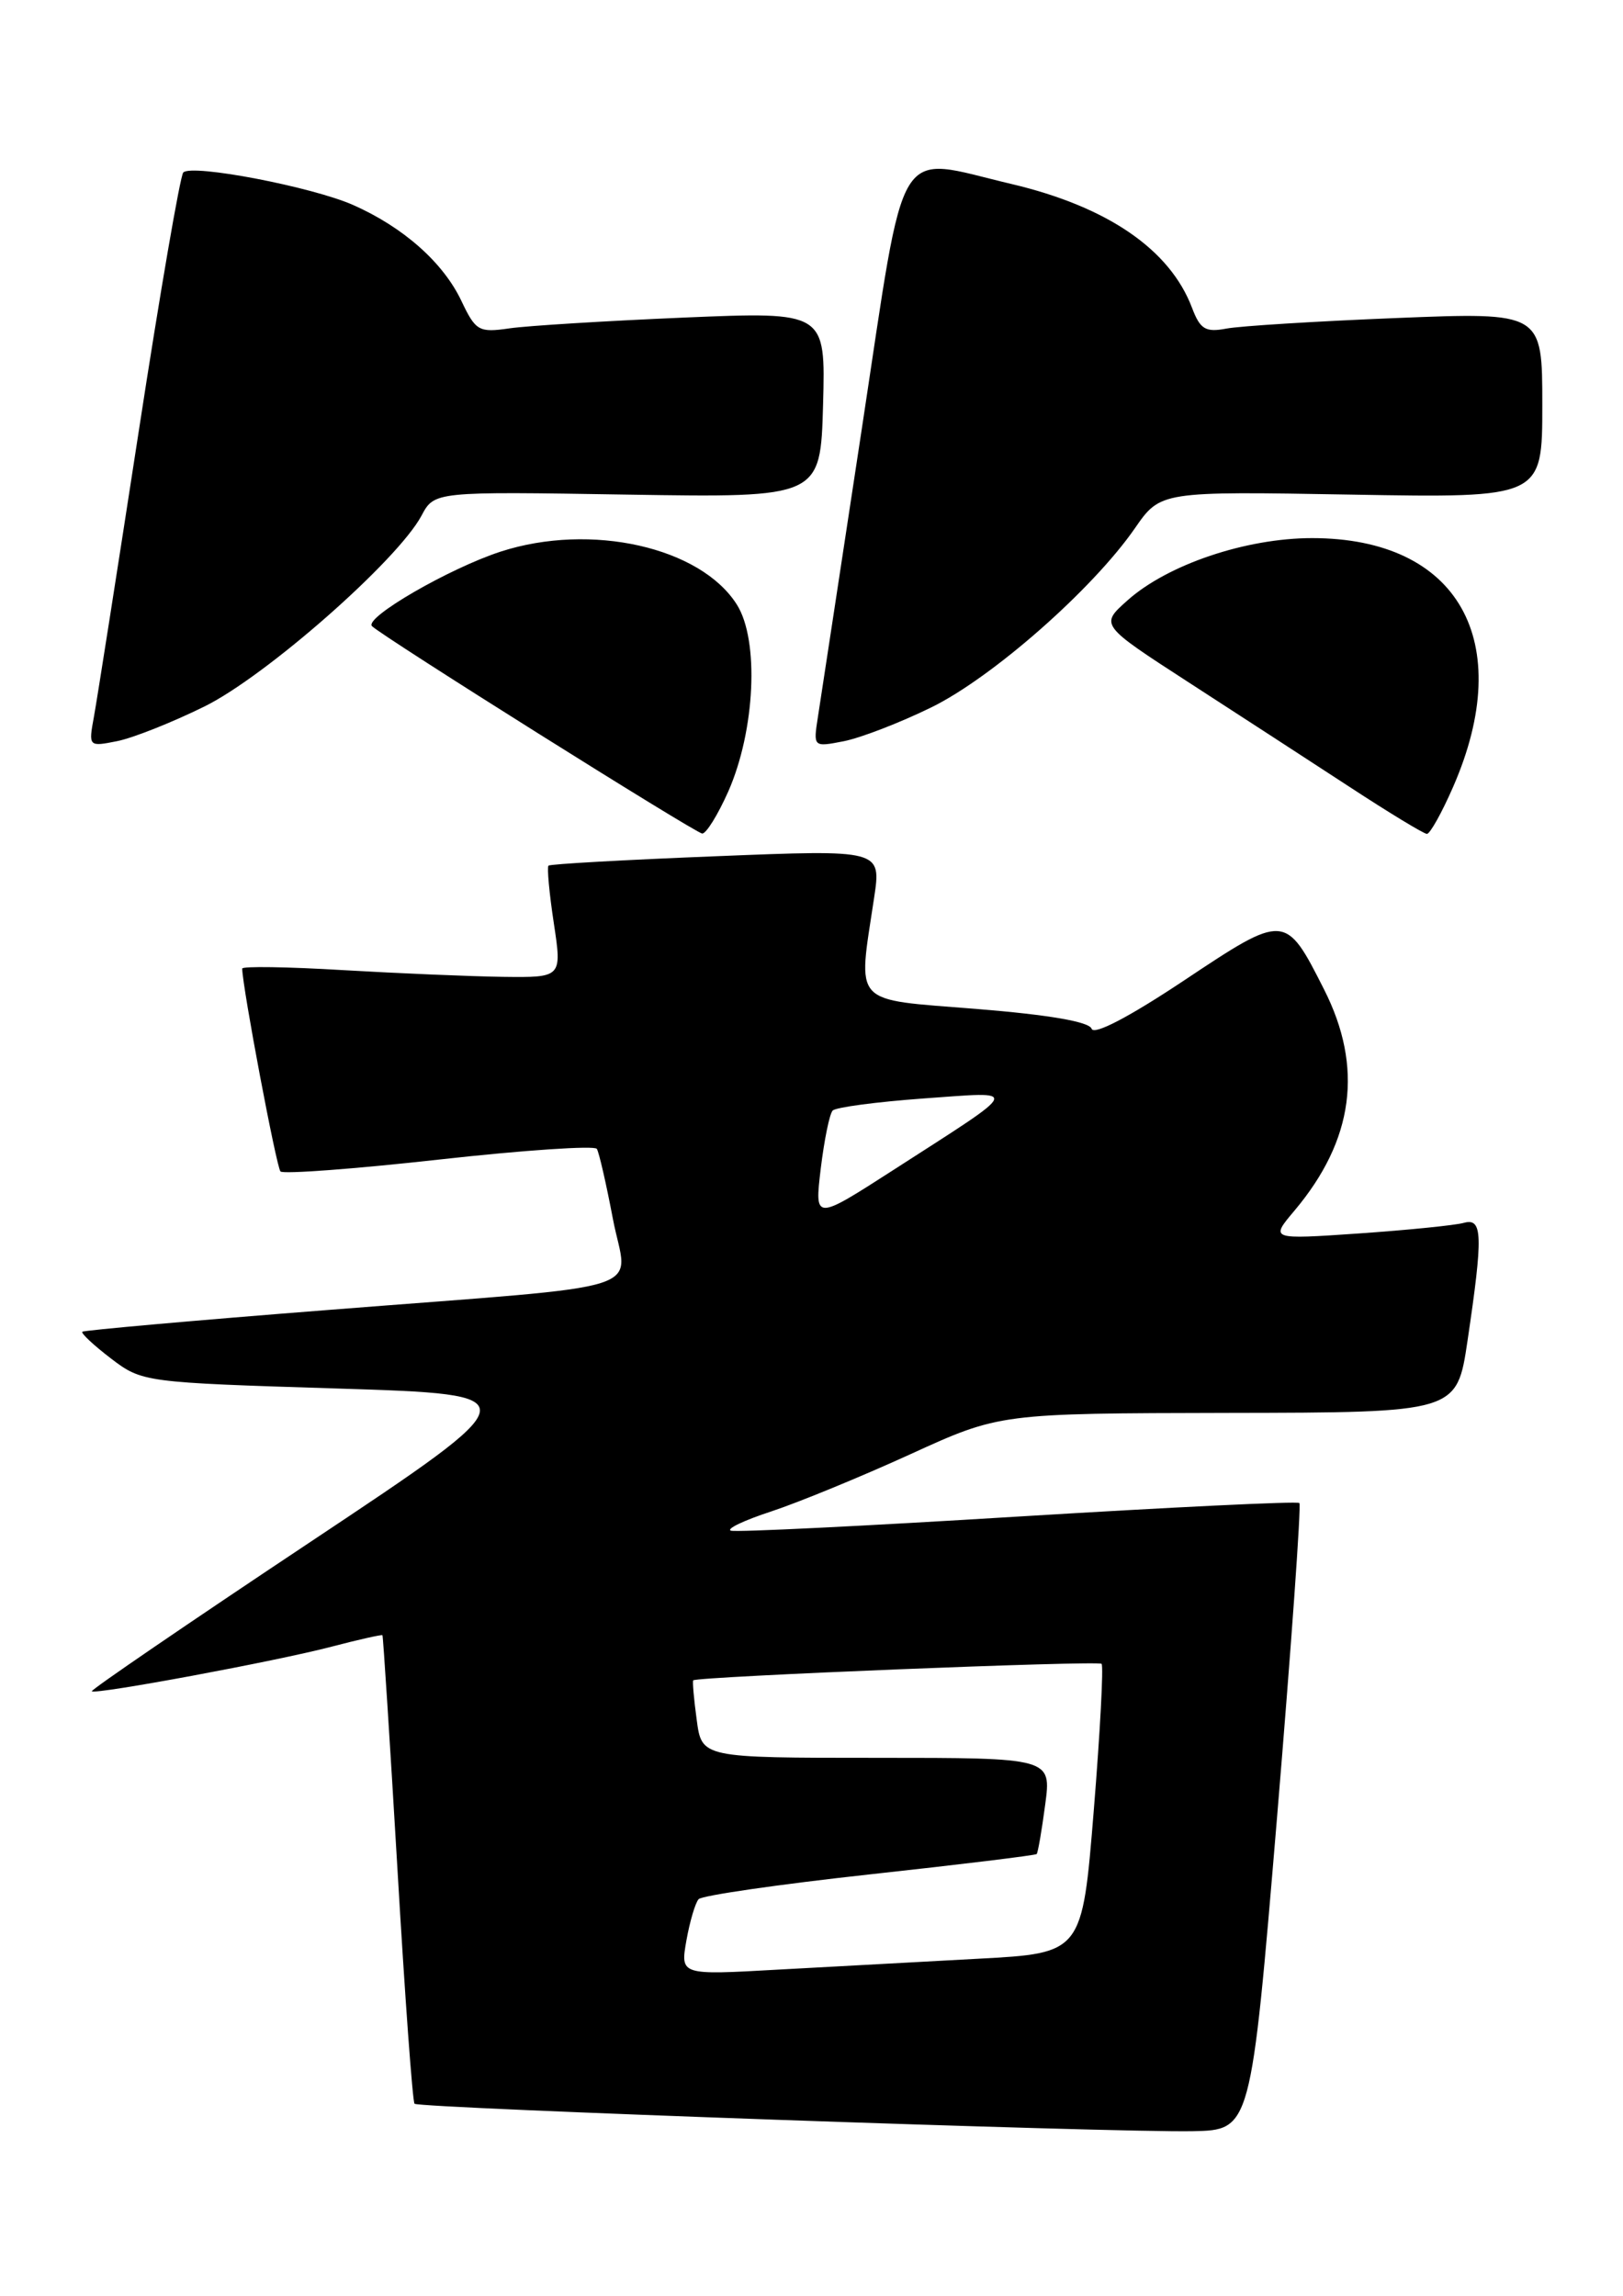 <?xml version="1.0" encoding="UTF-8" standalone="no"?>
<!DOCTYPE svg PUBLIC "-//W3C//DTD SVG 1.1//EN" "http://www.w3.org/Graphics/SVG/1.1/DTD/svg11.dtd" >
<svg xmlns="http://www.w3.org/2000/svg" xmlns:xlink="http://www.w3.org/1999/xlink" version="1.1" viewBox="0 0 181 256">
 <g >
 <path fill="currentColor"
d=" M 142.41 202.74 C 144.00 183.62 145.13 167.80 144.91 167.59 C 144.68 167.37 130.56 168.06 113.51 169.10 C 96.47 170.15 82.07 170.86 81.51 170.67 C 80.96 170.48 82.97 169.52 86.00 168.53 C 89.03 167.53 96.00 164.67 101.50 162.16 C 111.50 157.59 111.50 157.59 136.99 157.54 C 162.47 157.50 162.47 157.50 163.66 149.50 C 165.41 137.70 165.35 135.77 163.25 136.35 C 162.29 136.62 157.03 137.15 151.57 137.53 C 141.64 138.21 141.64 138.21 144.36 134.99 C 150.99 127.11 152.07 119.02 147.66 110.32 C 143.36 101.82 143.31 101.82 132.05 109.32 C 125.94 113.39 121.99 115.45 121.74 114.71 C 121.49 113.93 116.98 113.15 108.92 112.50 C 94.85 111.37 95.66 112.24 97.48 100.12 C 98.29 94.73 98.29 94.73 79.90 95.47 C 69.78 95.87 61.35 96.34 61.17 96.52 C 60.99 96.69 61.25 99.57 61.76 102.92 C 62.68 109.00 62.68 109.00 56.09 108.92 C 52.47 108.87 44.44 108.53 38.25 108.17 C 32.06 107.80 27.00 107.72 27.01 108.00 C 27.05 110.16 30.83 130.16 31.28 130.62 C 31.60 130.93 39.57 130.34 48.99 129.29 C 58.41 128.24 66.32 127.71 66.56 128.10 C 66.81 128.50 67.61 132.01 68.35 135.90 C 69.95 144.36 73.79 143.13 36.50 146.07 C 21.65 147.23 9.36 148.33 9.18 148.49 C 9.01 148.66 10.45 150.00 12.37 151.47 C 15.85 154.12 16.07 154.15 37.59 154.82 C 59.30 155.50 59.30 155.50 34.64 171.91 C 21.08 180.93 10.10 188.43 10.24 188.58 C 10.64 188.97 30.79 185.23 37.00 183.60 C 40.02 182.81 42.57 182.24 42.65 182.33 C 42.73 182.42 43.48 194.12 44.32 208.33 C 45.15 222.54 46.01 234.35 46.23 234.57 C 46.74 235.07 124.13 237.80 133.00 237.63 C 139.50 237.50 139.50 237.50 142.41 202.74 Z  M 81.21 88.27 C 84.22 81.46 84.69 71.39 82.18 67.42 C 78.13 61.00 65.90 58.25 55.85 61.50 C 50.12 63.36 40.56 68.89 41.49 69.82 C 42.64 70.97 77.53 92.88 78.31 92.94 C 78.75 92.97 80.05 90.87 81.21 88.27 Z  M 162.05 87.75 C 169.15 71.50 162.64 60.00 146.33 60.00 C 138.95 60.00 130.20 62.95 125.72 66.96 C 122.67 69.68 122.67 69.68 132.57 76.09 C 138.02 79.62 146.08 84.85 150.49 87.73 C 154.89 90.61 158.78 92.97 159.13 92.98 C 159.47 92.99 160.79 90.64 162.05 87.75 Z  M 22.79 78.78 C 29.64 75.41 44.32 62.50 47.00 57.51 C 48.44 54.80 48.44 54.80 69.97 55.15 C 91.50 55.49 91.50 55.49 91.79 45.12 C 92.07 34.75 92.07 34.75 76.29 35.41 C 67.60 35.78 58.85 36.32 56.83 36.61 C 53.40 37.11 53.05 36.91 51.46 33.56 C 49.43 29.28 45.00 25.35 39.41 22.87 C 34.85 20.84 21.41 18.26 20.44 19.23 C 20.10 19.57 17.85 32.60 15.46 48.17 C 13.06 63.75 10.82 78.03 10.48 79.89 C 9.86 83.26 9.88 83.27 13.06 82.64 C 14.82 82.29 19.20 80.55 22.79 78.78 Z  M 103.85 78.88 C 110.66 75.55 121.85 65.71 126.56 58.91 C 129.42 54.78 129.42 54.78 150.71 55.15 C 172.00 55.52 172.00 55.52 172.00 45.16 C 172.00 34.81 172.00 34.81 155.75 35.46 C 146.81 35.82 138.26 36.35 136.76 36.64 C 134.44 37.08 133.84 36.71 132.94 34.33 C 130.48 27.82 123.51 23.04 112.78 20.51 C 99.63 17.41 101.10 15.00 96.12 47.75 C 93.72 63.56 91.51 78.03 91.22 79.91 C 90.69 83.31 90.69 83.31 94.09 82.65 C 95.97 82.28 100.36 80.59 103.85 78.88 Z  M 76.55 216.36 C 76.93 214.24 77.54 212.17 77.91 211.76 C 78.28 211.35 86.85 210.11 96.96 209.00 C 107.07 207.90 115.46 206.87 115.61 206.73 C 115.75 206.58 116.18 204.11 116.56 201.23 C 117.26 196.00 117.26 196.00 97.76 196.00 C 78.26 196.00 78.26 196.00 77.70 191.77 C 77.38 189.44 77.21 187.46 77.31 187.36 C 77.74 186.94 122.46 185.13 122.85 185.52 C 123.08 185.75 122.69 193.10 121.98 201.86 C 120.69 217.78 120.69 217.78 109.10 218.40 C 102.72 218.74 92.63 219.29 86.68 219.62 C 75.87 220.23 75.87 220.23 76.55 216.36 Z  M 91.53 130.31 C 91.92 127.11 92.51 124.20 92.86 123.83 C 93.21 123.46 97.78 122.86 103.00 122.48 C 113.88 121.71 114.13 121.12 99.67 130.43 C 90.84 136.11 90.84 136.11 91.53 130.31 Z "/>
</g>
</svg>